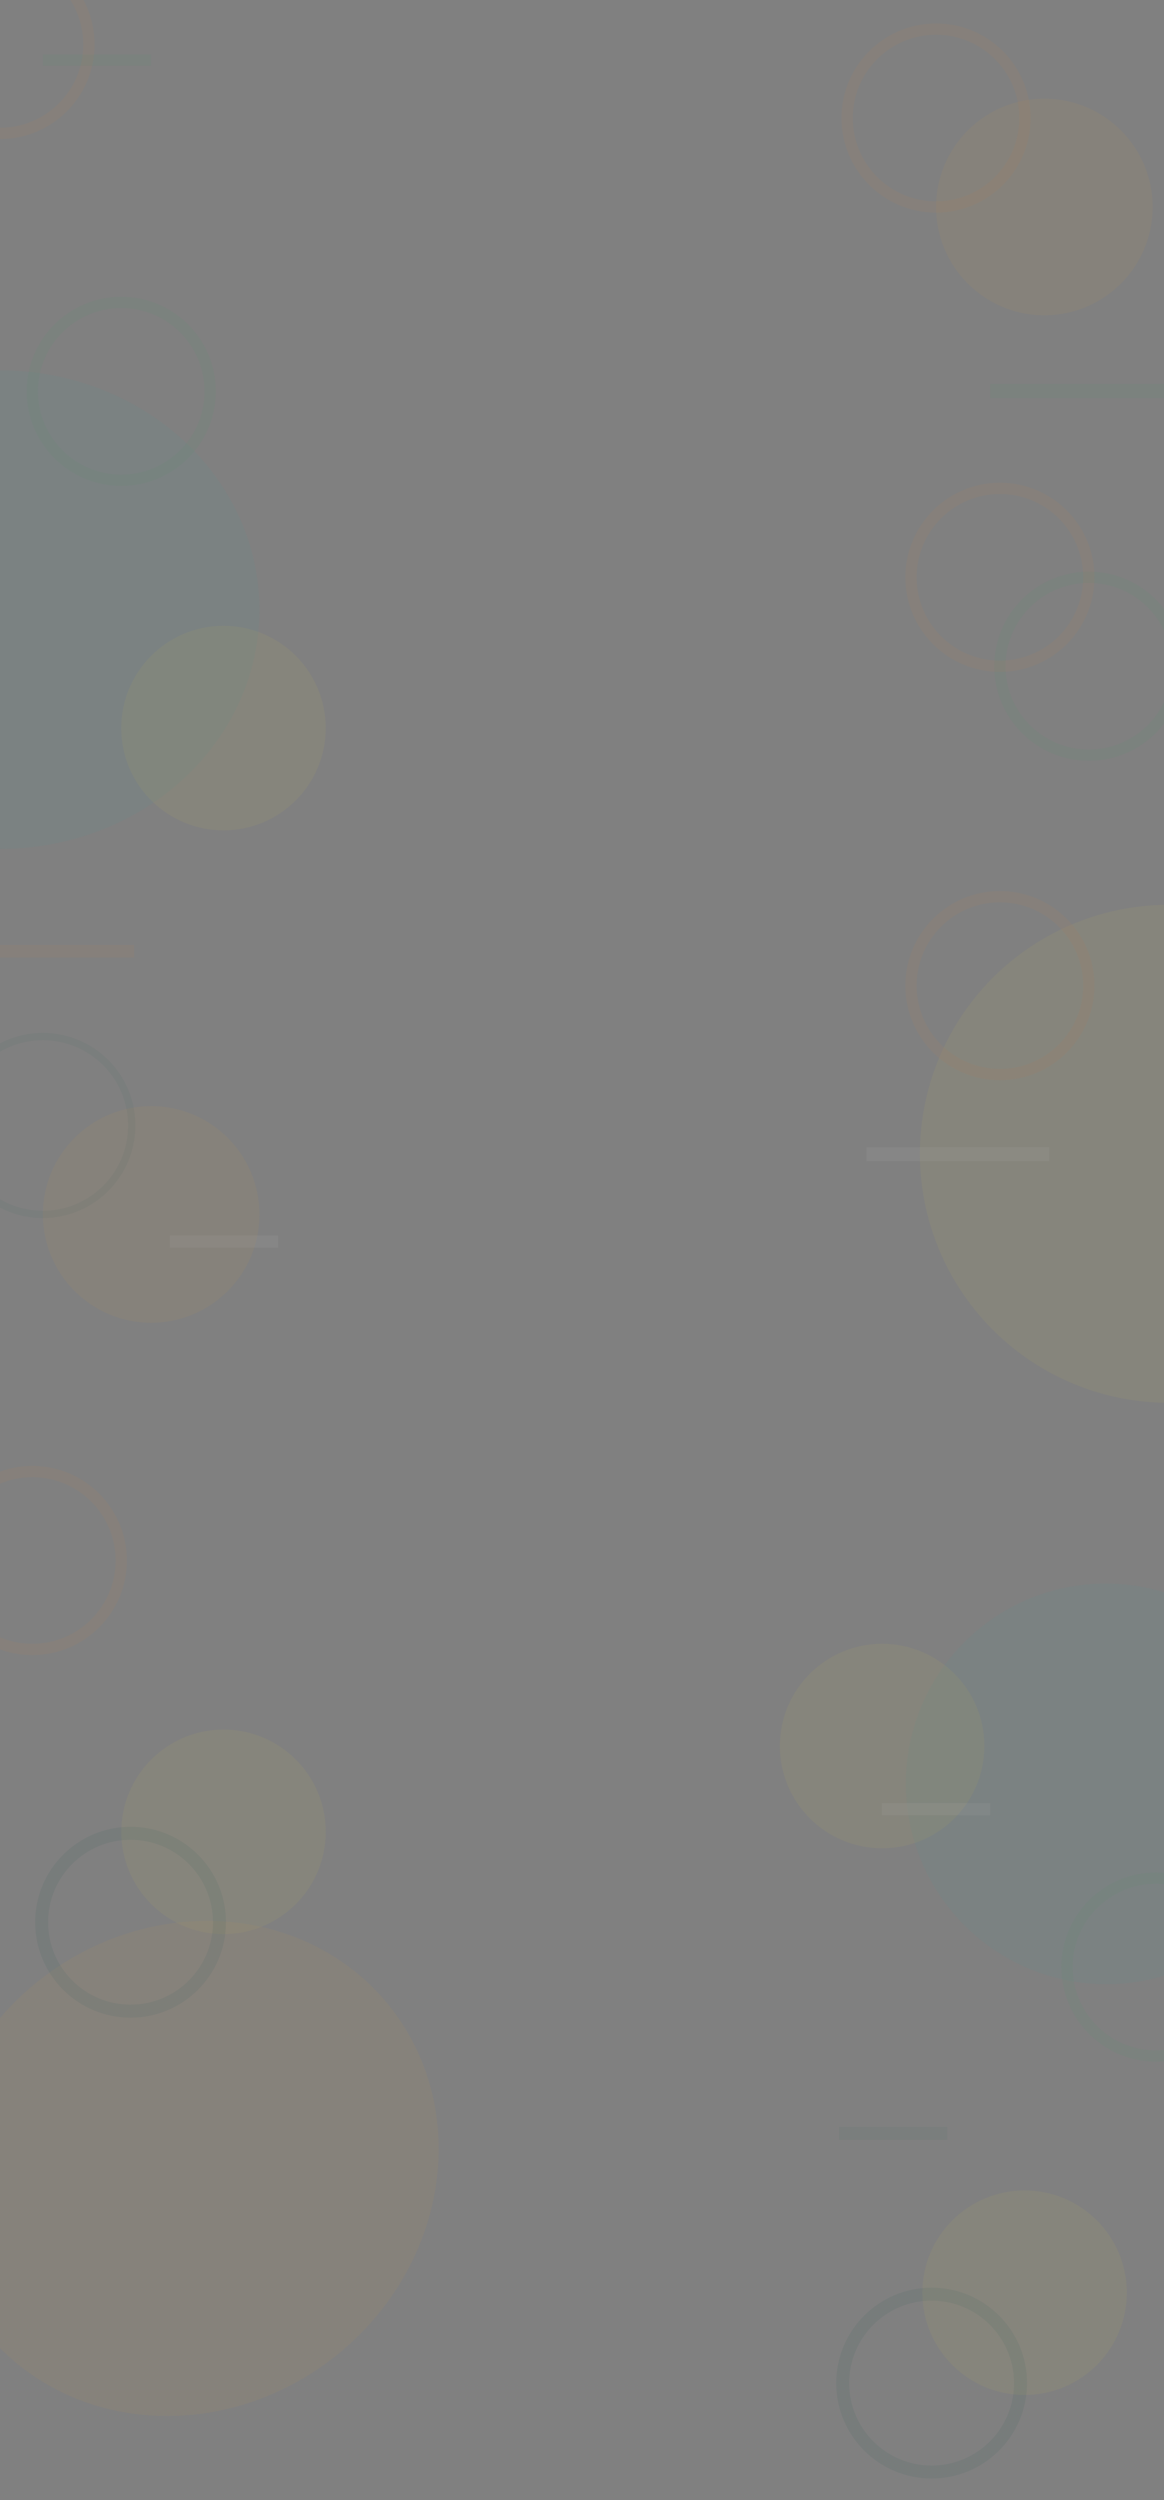 <?xml version="1.0" encoding="utf-8"?>
<!-- Generator: Adobe Illustrator 25.2.3, SVG Export Plug-In . SVG Version: 6.00 Build 0)  -->
<svg version="1.1" id="Capa_1" xmlns="http://www.w3.org/2000/svg" xmlns:xlink="http://www.w3.org/1999/xlink" x="0px" y="0px"
	 viewBox="0 0 1440 3092" style="enable-background:new 0 0 1440 3092;" xml:space="preserve">
<rect x="0" y="0" width="1440" height="3092" fill="#808080" stroke="none"/>
<style type="text/css">
	.st0{opacity:0.7;}
	.st1{clip-path:url(#SVGID_2_);}
	.st2{opacity:0.07;fill:#1DA1A3;}
	.st3{opacity:0.07;fill:#FDD835;}
	.st4{opacity:0.07;fill:none;stroke:#1DA362;stroke-width:14;stroke-miterlimit:10;}
	.st5{opacity:0.07;fill:#F9A825;}
	.st6{opacity:0.1;fill:none;stroke:#004844;stroke-width:16;stroke-miterlimit:10;}
	.st7{opacity:0.07;fill:none;stroke:#F57F17;stroke-width:14;stroke-miterlimit:10;}
	.st8{opacity:0.07;fill:none;stroke:#004844;stroke-width:9;stroke-miterlimit:10;}
	.st9{opacity:0.07;fill:#FFFFFF;stroke:#FFFFFF;stroke-width:15;stroke-miterlimit:10;}
	.st10{opacity:0.07;fill:none;stroke:#F57F17;stroke-width:15.582;stroke-miterlimit:10;}
	.st11{opacity:0.07;fill:none;stroke:#1DA362;stroke-width:17.733;stroke-miterlimit:10;}
	.st12{opacity:0.07;fill:#FFFFFF;stroke:#FFFFFF;stroke-width:17.378;stroke-miterlimit:10;}
	.st13{opacity:0.07;fill:none;stroke:#004844;stroke-width:16;stroke-miterlimit:10;}
</style>
<g class="st0">
	<defs>
		<rect id="SVGID_1_" x="0" class="st0" width="1440" height="3092"/>
	</defs>
	<clipPath id="SVGID_2_">
		<use xlink:href="#SVGID_1_"  style="overflow:visible;"/>
	</clipPath>
	<g class="st1">
		<ellipse class="st2" cx="0" cy="754" rx="321" ry="296"/>
		<circle class="st3" cx="276.5" cy="900.5" r="126.5"/>
		<circle class="st4" cx="150" cy="484" r="110"/>
		
			<ellipse transform="matrix(0.827 -0.562 0.562 0.827 -1003.485 1150.896)" class="st2" cx="1368.6" cy="2206.23" rx="247.59" ry="247.94"/>
		<circle class="st3" cx="1091.27" cy="2159.48" r="126.5"/>
		<circle class="st4" cx="1430.02" cy="2432.84" r="110"/>
		
			<ellipse transform="matrix(0.775 -0.632 0.632 0.775 -1642.653 748.255)" class="st5" cx="230.35" cy="2682.89" rx="321" ry="296"/>
		<circle class="st3" cx="276.52" cy="2265.58" r="126.5"/>
		<circle class="st6" cx="161.51" cy="2377.39" r="110"/>
		<circle class="st3" cx="1267.52" cy="2835.58" r="126.5"/>
		<circle class="st6" cx="1152.51" cy="2947.39" r="110"/>
		<circle class="st7" cx="40" cy="1930" r="110"/>
		<circle class="st7" cx="0" cy="55" r="110"/>
		<circle class="st7" cx="1237" cy="714" r="110"/>
		<circle class="st4" cx="1347" cy="824" r="110"/>
		<circle class="st7" cx="1237" cy="1219" r="110"/>
		<circle class="st8" cx="53" cy="1392" r="110"/>
		<circle class="st3" cx="1446" cy="1427" r="308"/>
		<circle class="st5" cx="187" cy="1502" r="134"/>
		<circle class="st7" cx="1158" cy="146" r="110"/>
		<circle class="st5" cx="1292" cy="256" r="134"/>
		<line class="st4" x1="53" y1="74.45" x2="187" y2="74.45"/>
		<line class="st9" x1="210" y1="1535.5" x2="344" y2="1535.5"/>
		<line class="st9" x1="1091" y1="2237.5" x2="1225" y2="2237.5"/>
		<line class="st10" x1="0" y1="1176.5" x2="166" y2="1176.5"/>
		<line class="st11" x1="1225" y1="483.5" x2="1440" y2="483.5"/>
		<line class="st12" x1="1072" y1="1427.5" x2="1298" y2="1427.5"/>
		<line class="st13" x1="1038" y1="2638.5" x2="1172" y2="2638.5"/>
	</g>
</g>
</svg>
